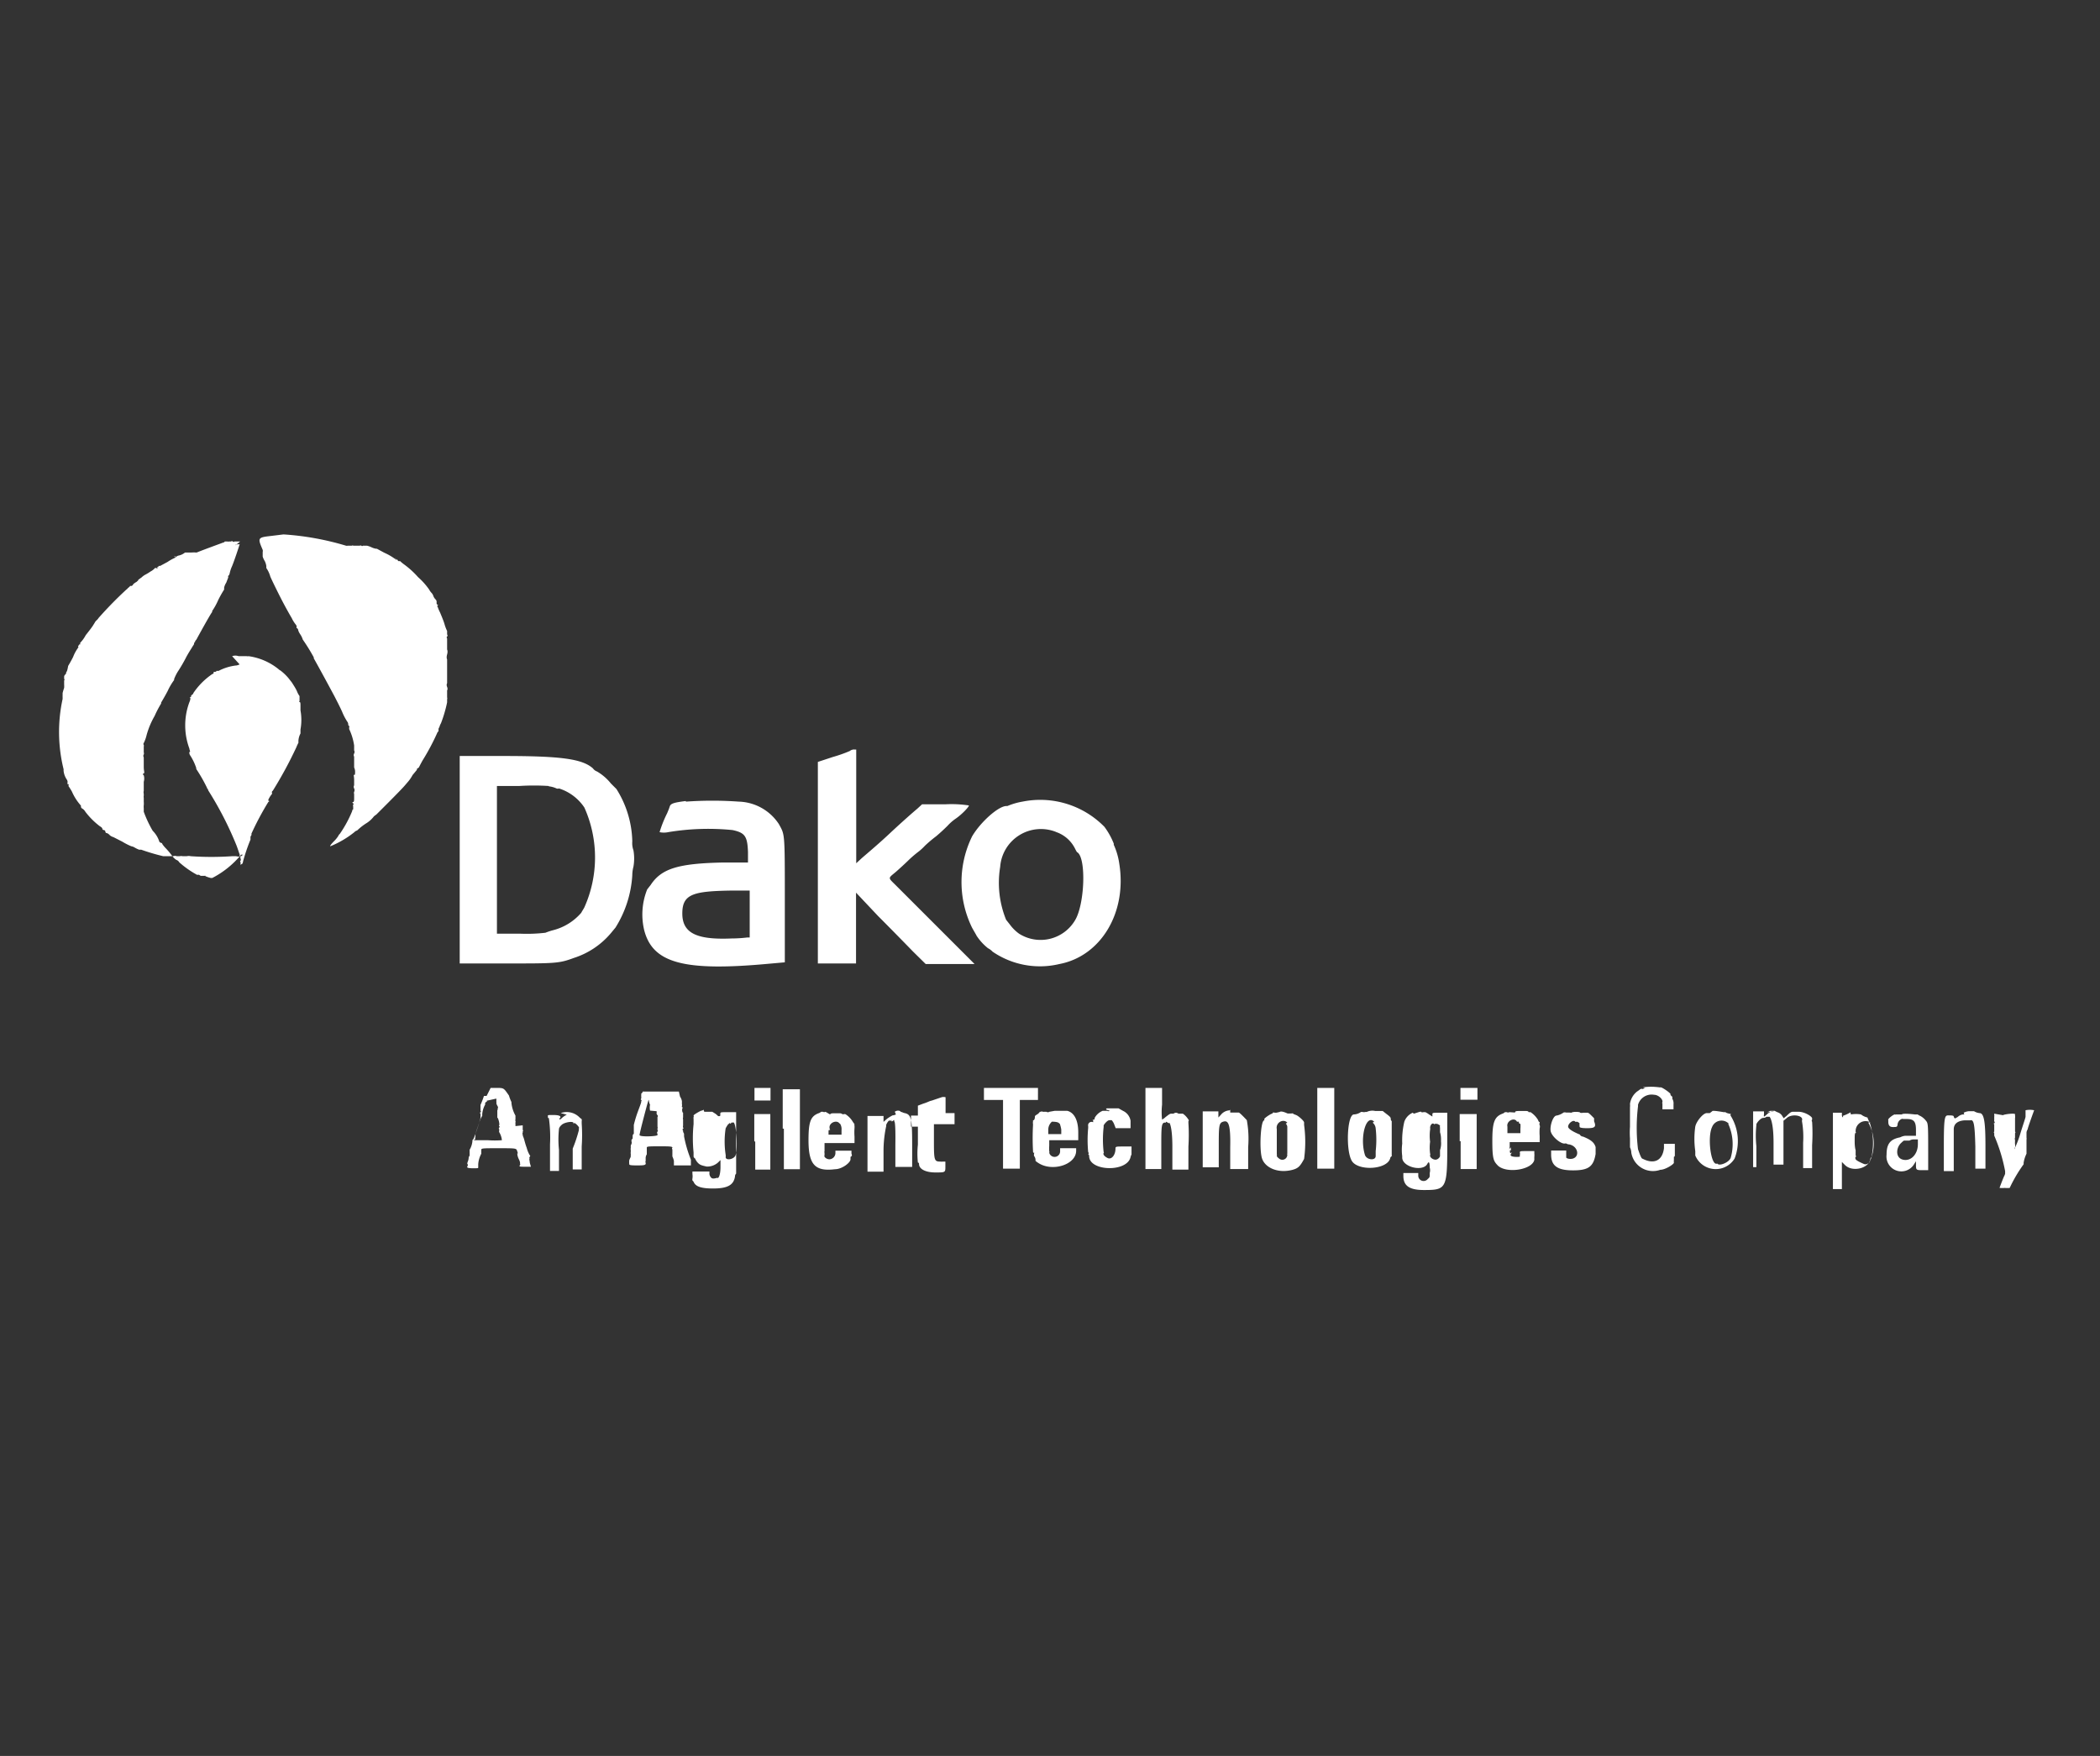 <svg id="dako" xmlns="http://www.w3.org/2000/svg" width="110" height="92" viewBox="0 0 110 92">
  <rect x="0" y="0" width="110" height="92" fill="#333333" stroke="none"/>
  <defs>
    <style>
      .cls-1 {
        fill: #fff;
        fill-rule: evenodd;
      }
    </style>
  </defs>
  <title>dako</title>
  <g>
    <g id="svg">
      <path id="path0" class="cls-1" d="M86.19,57s-.07,0-.13.06a.19.19,0,0,0-.13,0s-.1.08-.18.13a1,1,0,0,0-.37.65.92.92,0,0,1,0,.18s0,.11,0,.27,0,.23,0,.15,0,.16,0,.6a4.21,4.21,0,0,0,0,.6c0-.07,0,0,0,.19s0,.28,0,.28a.74.74,0,0,1,.07.29,1.15,1.15,0,0,0,1.52.89c.26,0,.71-.29.71-.37a.79.79,0,0,1,0-.15l0-.16s0,0,0,0,.05,0,.05-.08,0-.19,0-.34l0-.26h-.57l0,.23c-.08.65-.52.86-1.12.55-.06,0-.13-.18-.24-.5a9.36,9.36,0,0,1,0-2.24.45.45,0,0,0,0-.08.74.74,0,0,1,.84-.53c.23,0,.47.24.44.37s0,.08,0,.05,0,.06,0,.16v.18h.58v-.26a.49.49,0,0,0-.06-.29.08.08,0,0,1,0-.05.09.09,0,0,0-.06-.1l-.05-.08c.11,0-.36-.34-.49-.37l-.08,0a3.2,3.2,0,0,0-.87,0m-60.7.45a4.93,4.93,0,0,1-.18.47s0,0,0,.08,0,0,0,0,0,0,0,.08,0,.07,0,.07,0,0,0,.08a.05.05,0,0,1,0,.08s-.06,0,0,.08a0,0,0,0,1,0,.08s0,0,0,.05v.08s0,0,0,0a.64.64,0,0,1-.05.16c0,.08-.11.34-.18.57s-.16.45-.19.42,0,0,0,0a1.09,1.09,0,0,1-.15.52s0,0,0,.08,0,.08,0,.08,0,0,0,.08,0,.07,0,.07-.05.06-.05.11a.58.58,0,0,1-.05.21s-.05.13,0,.13a.15.15,0,0,1,0,.08c-.08.1,0,.13.29.13s.26,0,.26-.08a0,0,0,0,1,0-.08s0,0,0-.05a1.36,1.36,0,0,1,.16-.55s0,0,0-.08,0-.05,0-.05,0,0,0-.08.11-.08.89-.08c1,0,.94,0,1,.18s0,.06,0,.08v.08a.9.9,0,0,0,.08.24c.05.1.08.21.05.23s0,0,0,0,.05,0,0,.08,0,.08.29.08h.29l-.06-.21c0-.1-.05-.21,0-.23s0,0,0,0-.05,0,0-.08,0-.08,0-.08a1.52,1.52,0,0,1-.16-.39c-.08-.21-.13-.44-.16-.52l-.05-.13a.07.07,0,0,0,0-.05.06.06,0,0,1,0-.08s0,0,0,0,0,0,0-.08a.05.05,0,0,0,0-.08s0,0,0-.08a0,0,0,0,0,0-.08s0,0,0-.08A0,0,0,0,0,27,59s0,0,0-.06,0-.08,0-.08a.06.06,0,0,1,0-.05.13.13,0,0,0,0-.08.07.07,0,0,1,0-.07s0-.06,0-.06,0,0,0-.08,0-.07,0-.07a1.71,1.71,0,0,1-.21-.66s0-.05,0-.05-.08-.16-.13-.34C26.38,57,26.4,57,26,57H25.7l-.21.42m26.05-.11v.32h1v3.6h.88v-3.6h.95V57H51.54v.31m-17.87-.15c0,.07-.05.13-.08.13s0,0,0,0,0,.08,0,.1a.09.09,0,0,0,0,.06s0,0,0,.07-.06.08,0,.11,0,0,0,.08-.1.31-.21.62-.18.61-.18.61,0,.07,0,.15,0,.13,0,.13,0,.05,0,.11,0,.08,0,.08-.06,0-.06.13,0,.15-.05.15a.27.27,0,0,0,0,.16.27.27,0,0,1-.05.16s0,.05,0,.07,0,.08,0,.08a.1.1,0,0,0,0,.08s0,0,0,0a0,0,0,0,0,0,.06,0,0,0,0,1,0,.07.13.13,0,0,0,0,.08s0,.08,0,.11a.06.06,0,0,0,0,.05s0,0,0,0a1.78,1.78,0,0,0-.08.18,1.08,1.08,0,0,0,0,.19c0,.05,0,.08.37.08s.52,0,.49-.13,0-.08,0-.08,0-.08,0-.16a.37.37,0,0,1,.06-.21s0-.08,0-.08,0,0,0-.08,0-.07,0-.1v-.1c0-.06.19-.06.68-.06s.68,0,.66.08a.05.05,0,0,0,0,.08s0,0,0,.1,0,.11,0,.08,0,0,0,.08v.11s.05.1.08.23l0,.24h.89V61c0-.08,0-.16,0-.16s0-.05,0-.08,0-.07,0,0a6.5,6.5,0,0,1-.36-1.23.24.24,0,0,0,0-.07v-.06s0,0-.05-.1l0,0a.12.12,0,0,0,0-.06s-.06-.07,0-.1,0,0,0-.08a.11.11,0,0,1,0-.08s0-.05,0-.05,0,0,0-.08,0-.08,0-.08,0,0,0-.05,0-.08,0-.08a.08.08,0,0,1,0-.08s0,0,0,0,0-.05,0-.08V58.3c-.05,0-.08-.24,0-.27s0,0,0,0-.08,0-.06-.08,0-.08,0-.08,0-.05,0-.08v-.08s0-.1-.1-.26l-.06-.26H33.56l.11,0m5.85.15v.32h.84V57h-.84v.31m1.54,1.83v2.12h.84V57.07H41v2.06m19,0v2.12h.83l0-1.1c0-1.2,0-1.36.24-1.33a.06.06,0,0,0,0,0c0-.06,0-.06.1,0s.08,0,.08,0,.16.16.16,1.28l0,1.18h.84V60.07a9.6,9.6,0,0,0,0-1.23s0-.05,0-.1a.05.05,0,0,0,0-.08s0,0,0,0-.1-.18-.29-.31c0,0-.07,0-.13,0s-.07,0-.1,0a.25.25,0,0,0-.13-.05.22.22,0,0,0-.13.05s-.05,0-.11,0-.08,0-.31.18a.79.79,0,0,1-.18.13,3.58,3.58,0,0,1,0-.78V57H60v2.11m9,0v2.12h.89V57H69v2.11M76.5,57.3v.32h.89V57H76.5v.31M26,57.56s0,.08,0,.08.05,0,0,0v.08a.09.09,0,0,1,0,.06s0,.07.05.15.05.13,0,.16,0,0,0,0,.06,0,0,.08a0,0,0,0,0,0,.08s0,0,0,.08a0,0,0,0,0,0,.07s0,.06,0,.08v.08c.05,0,.13.34.1.39s0,.06,0,.06.05,0,0,.07,0,.08,0,.08,0,0,0,.08a.1.1,0,0,0,0,.08,1,1,0,0,1,.14.42,5,5,0,0,1-.74,0c-.57,0-.73,0-.73,0s.05-.05.08-.05,0,0,0,0a.15.15,0,0,1,0-.11s0-.05,0-.05a.23.23,0,0,0,0-.1s.1-.29.18-.53a1.46,1.46,0,0,1,.18-.44s0,0,0,0,0-.08,0-.08.05,0,0,0a1.22,1.22,0,0,1,.16-.52s0,0,0,0a.09.09,0,0,1,.08-.13c0-.13,0-.11,0-.06m23.29,0c-.06,0-.24.1-.42.15l-.29.11,0,.26,0,.26h-.36v.58h.36v.94a4.42,4.42,0,0,0,0,.94s.06,0,.06.08c0,.26.34.44.86.44s.52,0,.52-.31v-.26l-.13,0a.41.41,0,0,1-.13,0c-.31,0-.34-.05-.34-1V58.9H50v-.58h-.47V57.9c0-.23,0-.41,0-.41a.36.36,0,0,0-.21,0m-14.93.73a.14.14,0,0,1,0,.1s0,.06.05.11,0,.08,0,.1,0,.06,0,.08,0,.05,0,.11,0,.1,0,.13,0,.08,0,.1,0,0,0,.08a.14.14,0,0,1,0,.1c0,.06,0,.08,0,.08s.05,0,0,.08,0,.11,0,.11,0,0,0,.07-.94.11-.94,0,.44-1.78.47-1.83,0,.08.08.24a.84.84,0,0,0,0,.31m2.8-.05s-.05.05-.1.05-.45.23-.42.26a.09.09,0,0,1,0,.08.31.31,0,0,0,0,.1s0,.06,0,.06,0,0,0,.07,0,.08,0,.14a7.32,7.32,0,0,0,0,1.48s0,.08,0,.14,0,.07,0,.07,0,.06.08.11a.73.73,0,0,0,.15.23c.11.11.19.13.45.19a.85.85,0,0,0,.6-.21l.13-.13v.36c0,.37-.08.6-.16.58s-.05,0-.05,0-.18.06-.26,0a.33.33,0,0,1-.11-.21v-.13h-.89l0,.13a.75.75,0,0,1,0,.24.31.31,0,0,0,0,.1s.06.05.08.11c.11.21.39.31,1,.31.76,0,1.08-.18,1.15-.63a.2.2,0,0,1,.06-.15s0-.71,0-1.62V58.27h-.42c-.41,0-.41,0-.41.1s0,.11-.06.11-.05,0-.05,0-.08-.08-.15-.13l-.16-.1s0,0-.08,0-.1,0-.1,0-.21,0-.24,0m6.35,0a.12.12,0,0,1-.13,0h-.1s-.06.06-.14.08c-.41.16-.52.45-.52,1.41,0,1.28.34,1.65,1.39,1.52.36,0,.81-.34.81-.52s0-.11.05-.16,0-.11,0-.16v-.13h-.84l0,.13a.33.33,0,0,1-.31.32c-.16,0-.31-.13-.26-.21a0,0,0,0,0,0-.06s0-.05,0-.07a.09.09,0,0,1,0-.08s0,0,0-.11,0-.1,0,0,0,0,0-.11v-.21h1.57l0-.34a2.92,2.92,0,0,1,0-.44,1.3,1.3,0,0,0,0-.13.12.12,0,0,1,0-.08s0,0,0,0,0,0-.08-.11a1.18,1.18,0,0,0-.39-.41.14.14,0,0,0-.1,0s-.06,0-.06,0-.05-.05-.13-.05l-.31,0c-.1,0-.18,0-.21.06m3.45,0a.48.48,0,0,1-.18.05,2.36,2.36,0,0,0-.29.18l-.18.16,0-.16,0-.15h-.84v2.92h.84v-1.1A6.19,6.19,0,0,1,46.42,59s0,0,0-.05.13-.27.18-.24,0,0,.08,0,0-.05,0,0,.05.06.11,0,.05,0,.05,0,0,.05,0,.05.08-.13.06,1.23v1.15h.88V60c0-1.46-.05-1.62-.44-1.69a.87.87,0,0,0-.16-.06c-.05-.08-.21-.08-.31,0m8.1,0a.15.15,0,0,1-.16,0c-.07,0-.13,0-.13,0s0,0-.07,0a.05.05,0,0,0-.08,0s0,0-.06,0,0,0,0,0-.05.08-.13.13-.13.08-.13.11,0,.21-.1.21,0,0,0,0,0,.08,0,.08a.2.2,0,0,0,0,.1c0,.06,0,.08,0,.08a12.11,12.11,0,0,0,0,1.33c0,.06,0,.11.05.11s0,0,0,.08,0,.08,0,.08a.34.34,0,0,1,.08.26.8.8,0,0,0,.13.1c.73.5,2,.11,2-.63v-.13l-.42,0-.42,0v.16a.29.29,0,0,1-.57.08.09.09,0,0,0,0-.08,2.13,2.13,0,0,1,0-.29l0-.29h1.52l0-.41c0-.68-.24-1.05-.58-1.13,0,0-.1,0-.1,0s0,0-.13,0l-.31,0s-.11,0-.11,0m2.88,0a.12.12,0,0,1-.13,0c-.06,0-.11,0-.11,0s-.05,0-.13,0a.84.84,0,0,0-.42.37c0,.05,0,.1-.08.1s0,0,0,.05,0,.08,0,.08A.18.18,0,0,0,57,59s0,.1,0,.1a6.62,6.62,0,0,0,0,1.26.1.1,0,0,1,0,.13s0,0,0,0,.05,0,.05.08c0,.81,2,.86,2.17.05a.52.52,0,0,1,.05-.13s0-.11,0-.21l0-.21h-.42c-.39,0-.42,0-.42.11,0,.34-.21.6-.42.49s-.23-.21-.2-.26,0-.05,0-.05a5.74,5.74,0,0,1,0-1.31s0-.05,0-.08.18-.28.31-.28.11,0,.11,0,0,0,0,0,.08.08.13.21l.08.21h.78l0-.15c0-.08,0-.16,0-.16s0,0,0-.08a.7.7,0,0,0-.4-.52l-.23-.13s-.08,0-.16,0-.21,0-.34,0-.15,0-.15.06m6.5,0s0,.05-.08.05a.62.62,0,0,0-.41.23l-.13.14v-.32H63v2.93h.84V60.18c0-1.18,0-1.34.23-1.41s.4,0,.37,1.33v1.15h.94l0-1.15a5.46,5.46,0,0,0-.07-1.41s0,0,0,0-.34-.37-.42-.4l-.24,0c-.15,0-.21,0-.21,0m2.46,0a.3.3,0,0,1-.16,0s-.08,0-.08,0a.05.05,0,0,1,0,.05c-.08,0-.47.26-.44.31s0,.05,0,.05c-.18,0-.26,1.41-.13,1.94s.84.86,1.62.65c.29-.08.39-.18.6-.57a6.63,6.63,0,0,0,0-1.78l0-.13c0-.08-.29-.34-.42-.39s-.16-.06-.16-.08,0,0-.13,0-.13,0-.15,0-.32-.16-.42-.08m4.49,0a.27.27,0,0,1-.15,0h-.08a.68.68,0,0,1-.37.13s0,0,0,0,0,0,0,0c-.36,0-.44,1.93-.1,2.45s1.83.45,2-.15c0-.05.06-.11.08-.11s0,0,0-.05,0-.08,0-.1,0-.24,0-.79,0-.73,0-.73,0,0,0-.08v-.1s-.05,0-.05-.11-.1-.15-.42-.41c0,0-.08,0-.1,0s0,0,0,0-.06,0-.13,0-.14,0-.16,0a.68.68,0,0,0-.45.05M74,58.3a.81.81,0,0,0-.44.47,4.26,4.26,0,0,0-.11,1.15,2.49,2.49,0,0,0,0,.65s0,0,0,.08c0,.49,1.07.76,1.31.34.08-.16.13-.11.13.18a.53.53,0,0,1,0,.29s0,0,0,.1,0,.13-.1.21a.28.28,0,0,1-.5-.16l0-.15h-.78l0,.15c0,.5.29.74,1.07.74,1.18,0,1.23-.06,1.23-2.36V58.3h-.39c-.39,0-.39,0-.39.1v.1l-.16-.1a1.2,1.2,0,0,0-.21-.13s-.08,0-.1,0a.18.18,0,0,1-.11,0c0-.06-.13,0-.39.08m5-.08a.12.12,0,0,1-.13,0h-.1s-.06.06-.13.08c-.42.16-.53.45-.53,1.41s.06,1.07.29,1.31c.47.44,1.83.21,1.91-.31a1.57,1.57,0,0,1,0-.16.76.76,0,0,0,0-.16v-.13H80c-.37,0-.39,0-.39.08a.25.25,0,0,1,0,.13s0,0,0,0,0,.06,0,.08-.58.05-.47-.13,0-.05,0-.05-.05,0-.05-.08,0-.08.05-.08,0,0,0-.08,0-.08-.06,0,0,0,0-.13v-.21h1.57l0-.32a2.6,2.6,0,0,1,0-.41.25.25,0,0,0,0-.16.11.11,0,0,1,0-.11s0-.05,0-.05-.06,0-.08-.1a1.26,1.26,0,0,0-.4-.42s-.07,0-.1,0,0,0,0,0,0-.06-.13-.06l-.32,0c-.18,0-.26,0-.26.08m2.82,0s-.07,0-.15,0a.23.23,0,0,0-.13,0,.91.91,0,0,1-.37.16c-.16,0-.34.47-.31.78s.57.74.76.68c0,0,0,0,0,0s0,0,0,0a0,0,0,0,1,.06,0s.07.05.15.05c.45.08.58.61.21.74-.15.05-.39,0-.36-.08s0,0,0,0a0,0,0,0,1,0,0s0-.08,0-.08,0-.05,0-.13v-.13h-.79v.21c0,.6.34.83,1.15.83s1.07-.2,1.18-.86V60.2c0-.05,0-.08,0-.1-.08-.26-.27-.39-.66-.55-.1,0-.18-.1-.15-.1s0,0,0,0-.63-.24-.63-.42.29-.39.37-.26a.11.11,0,0,0,.08,0c.05,0,.18.08.15.13s0,.06,0,.06,0,.05,0,.07,0,.08.39.08.5-.05.37-.36c0-.08,0-.16,0-.16s0,0-.13-.13-.18-.16-.21-.16-.08,0-.1,0,0,0,0,0-.06,0-.13,0a.32.32,0,0,1-.16,0c0-.06-.42-.06-.45,0m-52.63.1a1.17,1.17,0,0,0-.26.18c-.1.11-.18.08-.1,0s0-.16-.34-.16-.29,0-.29.08,0,.08.05.08a7.23,7.23,0,0,1,.06,1.38v1.39h.47v-1.1a5.24,5.24,0,0,1,0-1.1s0,0,0,0,0-.1.16-.23.6-.19.6-.08,0,0,.05,0,.27.21.24.27,0,.07,0,.07A7.38,7.38,0,0,1,30,60.18v1.09h.47v-1.2a8.69,8.69,0,0,0,0-1.2s0,0,0-.13a.23.23,0,0,0,0-.1l-.1-.08a.94.94,0,0,0-1-.24m60.19,0s0,0-.08,0-.08,0-.08,0a.06.06,0,0,1,0,0c-.19,0-.55.44-.6.71a4.51,4.51,0,0,0,0,1.28s0,.07,0,.07v.08s0,.06,0,.08a1.16,1.16,0,0,0,2.06.16,2.53,2.53,0,0,0-.18-2.2s-.08-.1,0-.13,0,0,0,0-.29-.05-.29-.1,0,0,0,0-.08,0-.1,0-.6-.11-.6-.05m3.26,0s-.05,0-.13,0a.73.73,0,0,0-.26.16c-.18.16-.18.16-.16,0l0-.15h-.57v2.92H92v-1.1a5.18,5.18,0,0,1,0-1.09s0,0,0-.05.21-.34.37-.34a.22.22,0,0,0,.16-.06s0,0,0,0,0,0,.08,0,.08,0,.08,0,0,0,0,0,.21.18.21,1.36l0,1.15.26,0h.26v-2.3l.16-.13c.26-.26.91-.15.81.11,0,0,0,.05,0,.05a4.89,4.89,0,0,1,.06,1.12V61.2h.47V60a9.6,9.6,0,0,0,0-1.23.07.07,0,0,1,0-.1s0,0,0,0,0,0,0-.08-.34-.32-.68-.34c-.13,0-.23,0-.23,0s0,0-.08,0-.13,0-.34.21l-.16.13-.08-.13a.44.44,0,0,0-.23-.18,1,1,0,0,1-.16-.08s-.1,0-.23,0a.84.84,0,0,1-.19.08m4.39,0a2,2,0,0,1-.39.18s0,0,0,0,0,.08,0,.08-.06,0-.06-.13V58.3h-.47v4h.47V60.88l.16.16c.39.39,1.25.18,1.33-.31a.2.2,0,0,1,.06-.11s0,0,0,0,0,0,0,0a3.41,3.41,0,0,0-.1-1.83,1,1,0,0,1-.11-.24s0-.05,0,0a.86.86,0,0,1-.34-.16,1.56,1.56,0,0,0-.53,0m2.54,0s0,0-.11,0-.07,0-.07,0a.06.06,0,0,1-.06,0c-.07,0-.39.24-.34.29s0,0,0,0,0,0,0,0,0,0,0,.08,0,.29.23.29.24,0,.26-.16.21-.31.29-.26,0,0,0,0,0,0,.2,0c.37,0,.47.15.47.57v.31l-.28,0h-.29s-.1,0-.26.08c-.52.1-.71.34-.71.91a.78.78,0,0,0,1.44.5l.1-.16V61c0,.29,0,.31.32.31H101l0-.86c0-1.67,0-1.59-.15-1.77a.92.92,0,0,0-.26-.21.54.54,0,0,1-.14-.08s0,0-.07,0-.08,0-.08,0-.63-.08-.68,0m3.27,0s0,0-.08,0a.52.52,0,0,0-.26.13c-.11.07-.19.1-.16.07s0,0,0,0-.05-.05-.05-.08,0-.07-.23-.07-.29-.08-.29,1.59v1.33h.52v-1c0-.55,0-1,0-1s0-.08,0-.19c0-.28.19-.44.55-.47.16,0,.26,0,.26,0s0,0,.05,0c.19-.06.24.18.27,1.38l0,1.15H104V60.05c0-1.26-.07-1.73-.31-1.73a.69.69,0,0,1-.29-.1s-.13,0-.26,0a.72.72,0,0,0-.28.08m-63.3,1.52v1.46h.79V58.37h-.84v1.42m37,0v1.46h.84V58.37h-.89v1.42m28-1.44s0,0,0,.08a.1.1,0,0,1,0,.07,0,0,0,0,0,0,.06s0,0,0,0,0,.06,0,.08,0,.05,0,.05a.12.12,0,0,0,0,.06s.06.07,0,.1,0,.05,0,.05,0,0,0,.08,0,.08,0,.08,0,0,0,.08,0,.08,0,.08,0,0,0,.07a.05.05,0,0,0,0,.08s0,0,0,.06,0,.07,0,.07a8.77,8.77,0,0,1,.57,1.86s0,0,0,0v.05s0,0,0,.08a.45.45,0,0,1-.05.13c-.08.18-.24.6-.24.62a1.5,1.5,0,0,0,.27,0,1.33,1.33,0,0,0,.26,0A7.53,7.53,0,0,1,106,61s0,0,0-.08a1.62,1.62,0,0,1,.15-.47s0,0,0-.07,0-.08,0-.08,0,0,0-.08,0-.08,0-.08,0,0,0-.08,0-.08,0-.08,0,0,0-.07a0,0,0,0,1,0-.08s0,0,0-.05,0-.08,0-.08a.13.13,0,0,0,0-.08s0-.05,0-.05a0,0,0,0,0,0-.06s0-.07,0-.07,0-.06,0-.11a.4.4,0,0,1,.06-.16c0-.07.34-1,.34-1a1.13,1.13,0,0,0-.45,0s0,.05,0,.08,0,0,0,0,0,0,0,0v.08s0,0,0,.07,0,.06,0,.11-.13.42-.26.84a5.23,5.23,0,0,1-.29.78s0,.05,0,.08,0,.08,0,0a.09.09,0,0,1,0-.1.41.41,0,0,0,0-.16.79.79,0,0,1,0-.15.34.34,0,0,1,0-.08.11.11,0,0,1,0-.11s0,0,0,0-.06,0,0,0a0,0,0,0,0,0-.08s0,0,0-.08,0,0,0,0,0,0,0-.08a.05.05,0,0,0,0-.08s0,0,0-.08,0-.07,0-.07,0,0,0-.08a0,0,0,0,0,0-.08s0-.05,0-.08,0-.08,0-.08,0,0,0,0,0-.08,0-.08,0-.08,0-.16a.33.33,0,0,0,0-.13s0,0,0-.07-.58,0-.63.05m-14.4.44a2.55,2.55,0,0,1,.13,1.81c-.1.23-.6.44-.7.28l0,0c-.32.18-.53-1.36-.27-1.91a.53.53,0,0,1,.89-.16m7.29-.08a2.25,2.25,0,0,1,.06,2.09.37.37,0,0,1-.11.08s0,0,0,0-.08.05-.19,0-.47-.2-.42-.28,0,0,0,0-.05,0,0-.08a.05.05,0,0,0,0-.08s0,0,0-.16,0-.16,0-.13-.05-.13-.05-.44,0-.45.05-.45,0,0,0-.08a.52.52,0,0,1,.78-.47m-59.66,0a.1.1,0,0,0,.08,0c.16-.08.26,1.33.13,1.72-.08.21-.49.29-.52.11a.5.5,0,0,0,0-.14,4.55,4.55,0,0,1,0-1.38s0,0,0,0,.13-.26.18-.24,0,0,0,0,0-.08.08,0m37,0s0,0,0,0,.19.07.16.13,0,.05,0,.05,0,0,0,.13,0,.13,0,.13a1.32,1.32,0,0,1,.05.47,1.1,1.1,0,0,1-.05.47s0,.05,0,.13,0,.13,0,.13,0,0,0,.05-.1.19-.24.19-.31-.13-.28-.24a.09.09,0,0,0,0-.08,2.32,2.32,0,0,1,0-.62,2.42,2.42,0,0,1,0-.63.31.31,0,0,0,0-.1c0-.14.11-.27.19-.21s.05,0,.05,0a0,0,0,0,1,0-.05v.05M44,58.87a.53.53,0,0,1,.08.34v.24h-.68v-.14c0-.07,0-.13.06-.1s0,0,0-.08c-.08-.29.37-.49.52-.26m11.53,0a1.66,1.66,0,0,1,.08.31v.24h-.68l0-.24a.55.55,0,0,1,.19-.41c.08,0,.34,0,.39.1m11.86,0a.29.29,0,0,1,.08.16s0,0,0,0,0,.06,0,.19,0,.18,0,.18,0,.16,0,.37,0,.36,0,.36,0,.05,0,.16,0,.15,0,.15a.06.06,0,0,0,0,.06.26.26,0,0,1-.42.21c-.08-.06-.13-.11-.13-.16a.12.12,0,0,0,0-.08s0-.05,0-.13,0-.13,0-.13,0-.16,0-.47,0-.47,0-.47,0,0,0-.11c-.07-.34.34-.57.55-.34m4.47,0a.43.43,0,0,1,.16.31,5.23,5.23,0,0,1,0,1.18s0,.1,0,.15,0,.11,0,.11-.06,0,0,0c0,.26-.5.21-.57-.08-.27-.91.07-2.14.49-1.72m7.58,0c0,.05,0,.11.08.11a1.33,1.33,0,0,1,0,.26v.23h-.68v-.16c0-.07,0-.13,0-.1s0,0,0-.08c-.07-.29.37-.52.5-.26m21,1.18c0,.52-.36.91-.78.81s-.36-.66-.08-.89a.78.78,0,0,1,.13-.11s0,0,.06,0,.07,0,.13,0,.07,0,.1,0a.41.41,0,0,1,.24-.06h.2v.32"/>
      <path id="path2" class="cls-1" d="M14.85,28l-.65.08c-.71.08-.71.1-.44.73a.22.22,0,0,1,0,.11s0,.05,0,.08a0,0,0,0,1,0,0,0,0,0,0,0,0,0s.05,0,0,0v.08s0,.05,0,.08a1,1,0,0,0,.11.24.87.87,0,0,1,.08.26s0,.05,0,.05,0,0,0,0,0,.05,0,.05a1.52,1.52,0,0,1,.21.45c.1.23.36.76.57,1.17s.47.87.55,1a1.59,1.59,0,0,0,.21.34.19.19,0,0,1,.05.13.06.06,0,0,0,0,.06s.06,0,.08.1.08.18.13.26a1,1,0,0,1,.11.24.12.12,0,0,0,0,0,9.86,9.86,0,0,1,.58.94.06.06,0,0,0,0,.05s.33.58,1.09,2c.08.16.26.5.39.79a3.12,3.12,0,0,0,.27.52.22.22,0,0,1,.05.13s0,.1.05.1,0,0,0,.08,0,.08,0,.08a3,3,0,0,1,.26.86s0,.06,0,.06,0,0,0,.1,0,.1,0,.1.05.06,0,.16,0,.16,0,.16,0,.1,0,.29,0,.28,0,.28.05.11.05.21,0,.21-.05.18,0,.06,0,.27,0,.28,0,.28-.05.06,0,.16a.2.2,0,0,1,0,.18.15.15,0,0,0,0,.11s0,.08,0,.08,0,.07,0,.15,0,.19-.05.19-.05.05,0,.07,0,.06,0,.08a.09.09,0,0,0,0,.08s0,0,0,0,0,0,0,.08,0,.08,0,.08-.05,0-.05.08a6.21,6.21,0,0,1-.65,1.2.27.27,0,0,0-.08.11,1.6,1.6,0,0,1-.21.26c-.13.13-.24.26-.21.28a5,5,0,0,0,1.25-.73.38.38,0,0,1,.16-.1s0,0,0,0a3,3,0,0,1,.5-.39,1.46,1.46,0,0,0,.37-.34.88.88,0,0,1,.13-.1s1.3-1.29,1.49-1.52l.18-.21a1.89,1.89,0,0,0,.23-.34l.24-.29s.05,0,0,0,0-.05.05-.08.05-.05.05-.05.08-.16.18-.34a12,12,0,0,0,.79-1.49,0,0,0,0,1,.05-.05s0,0,0,0,0-.08,0-.13l.05-.1a.84.84,0,0,1,.08-.19,6.94,6.94,0,0,0,.32-1.09l0-.16a.15.15,0,0,0,0-.1c0-.06,0-.11,0-.11s0,0,0-.13,0-.13,0-.13.05-.05,0-.18,0-.19,0-.19,0-.1,0-.28,0-.29,0-.29,0-.11,0-.34,0-.34,0-.34-.05-.08,0-.26,0-.26,0-.26,0-.06,0-.19,0-.18,0-.18,0,0,0-.1,0-.11,0-.11-.05-.05,0-.1,0-.11,0-.11,0,0,0-.08v-.1s-.08-.16-.13-.34-.16-.44-.24-.63a2.05,2.05,0,0,1-.13-.31s0,0,0,0-.05,0,0-.05,0-.05,0-.05-.05,0-.05-.08,0-.08,0-.08,0,0,0,0,0-.06-.05-.11a.5.5,0,0,1-.13-.21.4.4,0,0,0-.08-.13.79.79,0,0,1-.13-.18,3.62,3.62,0,0,0-.58-.65,4.55,4.55,0,0,0-.75-.68,1.77,1.77,0,0,1-.19-.16s0,0-.05,0-.05,0-.08-.05l-.05-.05s-.05,0-.08-.05.08.07.08.1,0,0,0,0a3.05,3.05,0,0,0-.65-.39l-.39-.21s0,0-.05,0a.9.9,0,0,1-.24-.08,1.22,1.22,0,0,0-.23-.08s0,0,0,0,0,0-.08,0-.08,0-.08,0,0,0-.05,0a.05.05,0,0,1-.08,0,.08.08,0,0,0-.08,0s0,0,0,0,0,0-.05,0-.08,0-.11,0-.07,0-.1,0-.05,0-.08,0a.08.08,0,0,0-.08,0s-.07,0-.07,0-.11,0-.14,0a.2.2,0,0,1-.1,0A14.58,14.58,0,0,0,14.85,28m-2.27.37s-.05,0-.08,0-.08,0-.08,0-.05,0-.08,0-.07,0-.07,0,0,.05-.08,0a.05.05,0,0,0-.08,0s0,0,0,0-.08,0-.11,0a.11.11,0,0,1-.08,0s0,0,0,0,0,0-.08,0-.07,0-.07,0a.06.06,0,0,1-.06.05s-1.15.42-1.41.53a1.79,1.79,0,0,0-.29,0s0,0,0,0,0,0-.05,0-.06,0-.06,0,0,0,0,0-.05,0-.05,0,0,0,0,0-.05,0-.05,0,0,0,0,0-.05,0-.05,0,0,0-.06,0,0,0,0,0a.77.77,0,0,1-.34.16.24.24,0,0,0-.1.05s-.08.06-.11,0,0,0,.06,0,0,.05,0,.05a2.45,2.45,0,0,0-.42.23l-.39.21s0,0-.06,0,0,.08-.08.06,0,0,0,.05-.05,0-.08,0-.05,0-.05,0a.76.76,0,0,1-.23.18,2.64,2.64,0,0,1-.26.16.83.83,0,0,0-.21.15c-.11.08-.19.13-.19.16s0,0-.08.08a.68.68,0,0,0-.18.13c0,.05-.1.1-.13.08s0,0-.1.08-.08.1-.11.1a20.53,20.53,0,0,0-1.46,1.49s-.05.08-.11.13a.4.4,0,0,0-.1.13s-.05.08-.1.16-.21.29-.37.49a1.7,1.7,0,0,1-.29.4s0,.05,0,.08a.06.06,0,0,1-.06,0s0,0,0,0,0,.05,0,.05-.05,0-.05.08.05,0,0,0,0,0,0,0a0,0,0,0,1,0,.05,2.08,2.08,0,0,0-.26.48c-.13.26-.26.47-.26.47l0,0s-.05.32-.1.32,0,0,0,0,0,.1-.05.13a.18.18,0,0,0-.06.1,0,0,0,0,1,0,.06s0,0,0,.07a.05.05,0,0,1,0,.08s0,0,0,.08a0,0,0,0,1,0,.08s0,0,0,.05a1.32,1.32,0,0,1,0,.18,2.76,2.76,0,0,0-.08.27c0,.07,0,.1,0,.13a.24.24,0,0,0,0,.07s0,.08,0,.11a8.13,8.13,0,0,0,.05,3.68.45.45,0,0,1,0,.08,1,1,0,0,0,.16.45s.05.07.05.13a.49.49,0,0,0,0,.13v0s0,0,.05,0,0,0,0,.05,0,0,0,0,0,0,0,0,0,.05,0,.05.1.14.18.29a2.72,2.72,0,0,0,.47.73s0,0,0,.06a.13.13,0,0,0,.08.1.46.46,0,0,1,.15.16,3.91,3.91,0,0,0,.76.76s.13.07.13.13a.08.08,0,0,0,.08.07.09.09,0,0,1,.08.08s0,.08.08.08a.36.36,0,0,1,.15.11.5.5,0,0,0,.19.1.06.06,0,0,1,0,0,.07.07,0,0,0,0,0l.47.24a3.32,3.32,0,0,0,.47.24.46.46,0,0,1,.18.07,1.52,1.52,0,0,0,.23.11c.06,0,.11,0,.11,0a11.16,11.16,0,0,0,1.15.34.05.05,0,0,1,0,0s.05,0,.11,0,.1,0,.1,0,0,0,.1,0,.11,0,.11,0,.05,0,.1,0a.26.26,0,0,1,.19,0s.1,0,.15,0a.37.37,0,0,1,.16,0s.13,0,.21,0a.48.48,0,0,1,.21,0,15.72,15.72,0,0,0,2.17,0s.13,0,.21,0a.45.45,0,0,0,.26,0l.1-.08h-.1A4.81,4.81,0,0,1,11.12,46s-.06,0-.08,0-.29-.08-.29-.11,0,0-.05,0,0,0,0,0,0,0-.06,0-.05,0-.05,0,0,0,0,0-.05,0-.05,0a0,0,0,0,0,0,0s-.05,0-.1-.05a.18.18,0,0,0-.11,0,4.93,4.93,0,0,1-.94-.66.28.28,0,0,0-.16-.13.89.89,0,0,1-.23-.23,3.7,3.7,0,0,0-.34-.4,1.56,1.56,0,0,1-.16-.2s0-.06-.08-.06l-.07-.05A1.4,1.4,0,0,0,8,43.53a6.07,6.07,0,0,1-.47-1s0-.1,0-.13,0,0,0-.05a.76.76,0,0,1,0-.16.84.84,0,0,0,0-.18s0-.05,0-.11,0-.07,0-.1a.2.2,0,0,1,0-.1c0-.06,0-.11,0-.11a.32.32,0,0,1,0-.16c0-.07,0-.13,0-.15s0-.13,0-.32a.6.6,0,0,0,0-.34c-.06-.05-.06-.07,0-.1s0-.11,0-.34,0-.31,0-.34,0-.08,0-.16a.14.14,0,0,1,0-.15.15.15,0,0,0,0-.11s0-.1,0-.1,0,0,0-.11,0-.1,0-.1a.12.12,0,0,0,0-.08.08.08,0,0,1,0-.1,1.87,1.87,0,0,0,.15-.42,4.3,4.3,0,0,1,.42-1,0,0,0,0,0,0,0,5.51,5.51,0,0,1,.34-.65s0,0,0-.05a0,0,0,0,1,0,0s.16-.26.34-.6a3.13,3.13,0,0,1,.34-.58s0,0,0-.05a2.51,2.51,0,0,1,.18-.37,8.1,8.1,0,0,0,.47-.81c.16-.29.32-.52.34-.57a.2.2,0,0,0,.06-.13.06.06,0,0,1,.05-.06s0,0,0,0v-.05s.08-.08.11-.16c.55-1,.73-1.3.78-1.36a.06.06,0,0,0,0-.05s0,0,0,0a3.48,3.48,0,0,0,.32-.58,5.56,5.56,0,0,1,.31-.55s0,0,0-.05,0-.05,0-.05a0,0,0,0,0,0,0,.76.76,0,0,1,.11-.26l.1-.26a0,0,0,0,1,0,0,.08.08,0,0,0,0-.05s0-.05,0-.05.05,0,.08-.13a1.89,1.89,0,0,1,.1-.32c.08-.15.42-1.17.42-1.2s0,0-.08,0-.13,0-.13.05m.21,6.24s-.11.06-.21.06a2.64,2.64,0,0,0-.89.28s0,0,0,0-.05,0-.05,0,0,0-.06,0,0,0,0,0,0,.05-.08.05-.07,0-.07.06a.06.06,0,0,1-.06.05,3.69,3.69,0,0,0-1,1s0,0,0,0,0,.05-.08.1,0,.11-.08.11,0,0,0,.05,0,0,0,0,0,0,0,0a0,0,0,0,1,0,.06s0,0,0,0a.64.64,0,0,1-.05.16,3.49,3.49,0,0,0,0,2.43c0,.08.08.18,0,.18s0,0,0,0l0,0a.25.25,0,0,0,.05.19,2.91,2.91,0,0,1,.31.65s0,0,0,0,0,0,0,0v.05a8.17,8.17,0,0,1,.57,1,.06.06,0,0,0,.05.06s0,0,0,.05,0,0,0,0a18,18,0,0,1,1.49,2.9c.08.21.14.42.16.45s0,0,0,.07a.18.18,0,0,0,.05.11s0,0,0,0,0,0,0,.05.05.08,0,.11,0,0,0,0,.05,0,0,0,0,.08,0,.08,0,0,0,.11,0,0,.05,0,.08-.11.08-.14a9.66,9.66,0,0,1,.39-1.15s0,0,0-.05,0,0,0,0,0,0,0-.05a.17.17,0,0,1,.05-.13.28.28,0,0,0,0-.08,15.14,15.14,0,0,1,.89-1.67c.05,0,.05-.06,0-.06s.1-.26.18-.34a.14.14,0,0,0,0-.1s0-.05.05-.08a21.46,21.46,0,0,0,1.23-2.27,2.25,2.25,0,0,1,.11-.24.29.29,0,0,0,0-.08.93.93,0,0,1,.11-.41s0-.06,0-.11,0-.1,0-.1a2.8,2.8,0,0,0,0-1s0-.1,0-.23,0-.21-.05-.21,0,0,0-.08,0-.08,0-.08,0,0,0-.08,0-.07,0-.07-.08-.11-.13-.24-.19-.34-.27-.47l-.18-.23a2.65,2.65,0,0,0-.42-.4.33.33,0,0,1-.1-.07,3.19,3.19,0,0,0-1.57-.68.23.23,0,0,1-.1,0s-.19,0-.42,0a.5.5,0,0,0-.34,0"/>
    </g>
    <path id="path1" class="cls-1" d="M44.51,39.35a7.38,7.38,0,0,1-.88.31l-.79.26V50.48h2V46.77L46,48c.66.66,1.47,1.49,1.83,1.86l.66.65h1.28c.7,0,1.28,0,1.28,0s-3.22-3.22-4.11-4.11c-.44-.44-.44-.36,0-.73.18-.16.49-.44.68-.63a6.16,6.16,0,0,1,.52-.44,2.93,2.93,0,0,0,.31-.29,6.91,6.91,0,0,1,.58-.49c.23-.19.5-.45.6-.55a2.47,2.47,0,0,1,.42-.37c.34-.23.73-.65.7-.7a6.07,6.07,0,0,0-1.22-.06H48.3l-.26.24c-.16.13-.81.7-1.46,1.31s-1.33,1.17-1.47,1.3l-.26.24V39.27h-.1a.35.35,0,0,0-.24.08M24.08,45.07v5.41l2.4,0c2.62,0,2.8,0,3.58-.29A4.21,4.21,0,0,0,32,48.89l.24-.29a5.82,5.82,0,0,0,.88-2.74c0-.24.06-.45.06-.45a2.48,2.48,0,0,0,0-.86,1.12,1.12,0,0,1-.06-.47,5.35,5.35,0,0,0-.83-2.74L32,41.05a2.64,2.64,0,0,0-.73-.63.44.44,0,0,1-.21-.16c-.55-.49-1.62-.65-4.65-.65H24.08v5.46m4.68-3.87a1.26,1.26,0,0,1,.39.11.17.17,0,0,0,.13,0,2.51,2.51,0,0,1,1.33,1,6.4,6.4,0,0,1,0,5.23c-.05.1-.13.21-.16.28a2.89,2.89,0,0,1-1.49.92,3.42,3.42,0,0,0-.39.13,8.41,8.41,0,0,1-1.31.05l-1.23,0V41.18h1.18a12.35,12.35,0,0,1,1.52,0m7.18.79c-.62.08-.78.13-.83.29s-.08.21-.13.34a6.16,6.16,0,0,0-.4,1,1.07,1.07,0,0,0,.45,0,12.8,12.8,0,0,1,3.37-.11c.65.14.78.32.81,1.15l0,.55-1.31,0c-2.33.05-3.22.31-3.79,1.18l-.18.23a3.54,3.54,0,0,0-.16,2.12c.44,1.75,2.09,2.19,6.58,1.77l.79-.07,0-3.24c0-3.61,0-3.43-.31-4A2.6,2.6,0,0,0,38.69,42a19.42,19.42,0,0,0-2.75,0m17.62,0a3.62,3.62,0,0,0-.79.23s0,0-.05,0c-.42,0-1.36.84-1.8,1.59a5.44,5.44,0,0,0,0,4.79c.1.18.21.36.23.41a2.81,2.81,0,0,0,.6.66.85.85,0,0,1,.24.18,4.39,4.39,0,0,0,3.5.65c2.17-.41,3.55-2.69,3.14-5.25a3.61,3.61,0,0,0-.29-1s0,0,0-.06a3.76,3.76,0,0,0-.49-.88A4.71,4.71,0,0,0,53.56,42m1.75,1.59a1.73,1.73,0,0,1,1,.87c.05.1.1.2.13.2.47.34.37,2.75-.13,3.56a2.1,2.1,0,0,1-2.93.7,2.19,2.19,0,0,1-.49-.49l-.19-.24a5.15,5.15,0,0,1-.31-2.77,2.14,2.14,0,0,1,2.93-1.83M9.78,46.46H10s0,0-.11,0-.13,0-.08,0m1.52,0h.21c.05,0,0,0-.11,0s-.15,0-.1,0m27.94,1.43v1.23l-.14,0a7.13,7.13,0,0,1-.81.05c-1.85.08-2.58-.29-2.58-1.31s.57-1.17,2.61-1.2h.92v1.2"/>
  </g>
</svg>
